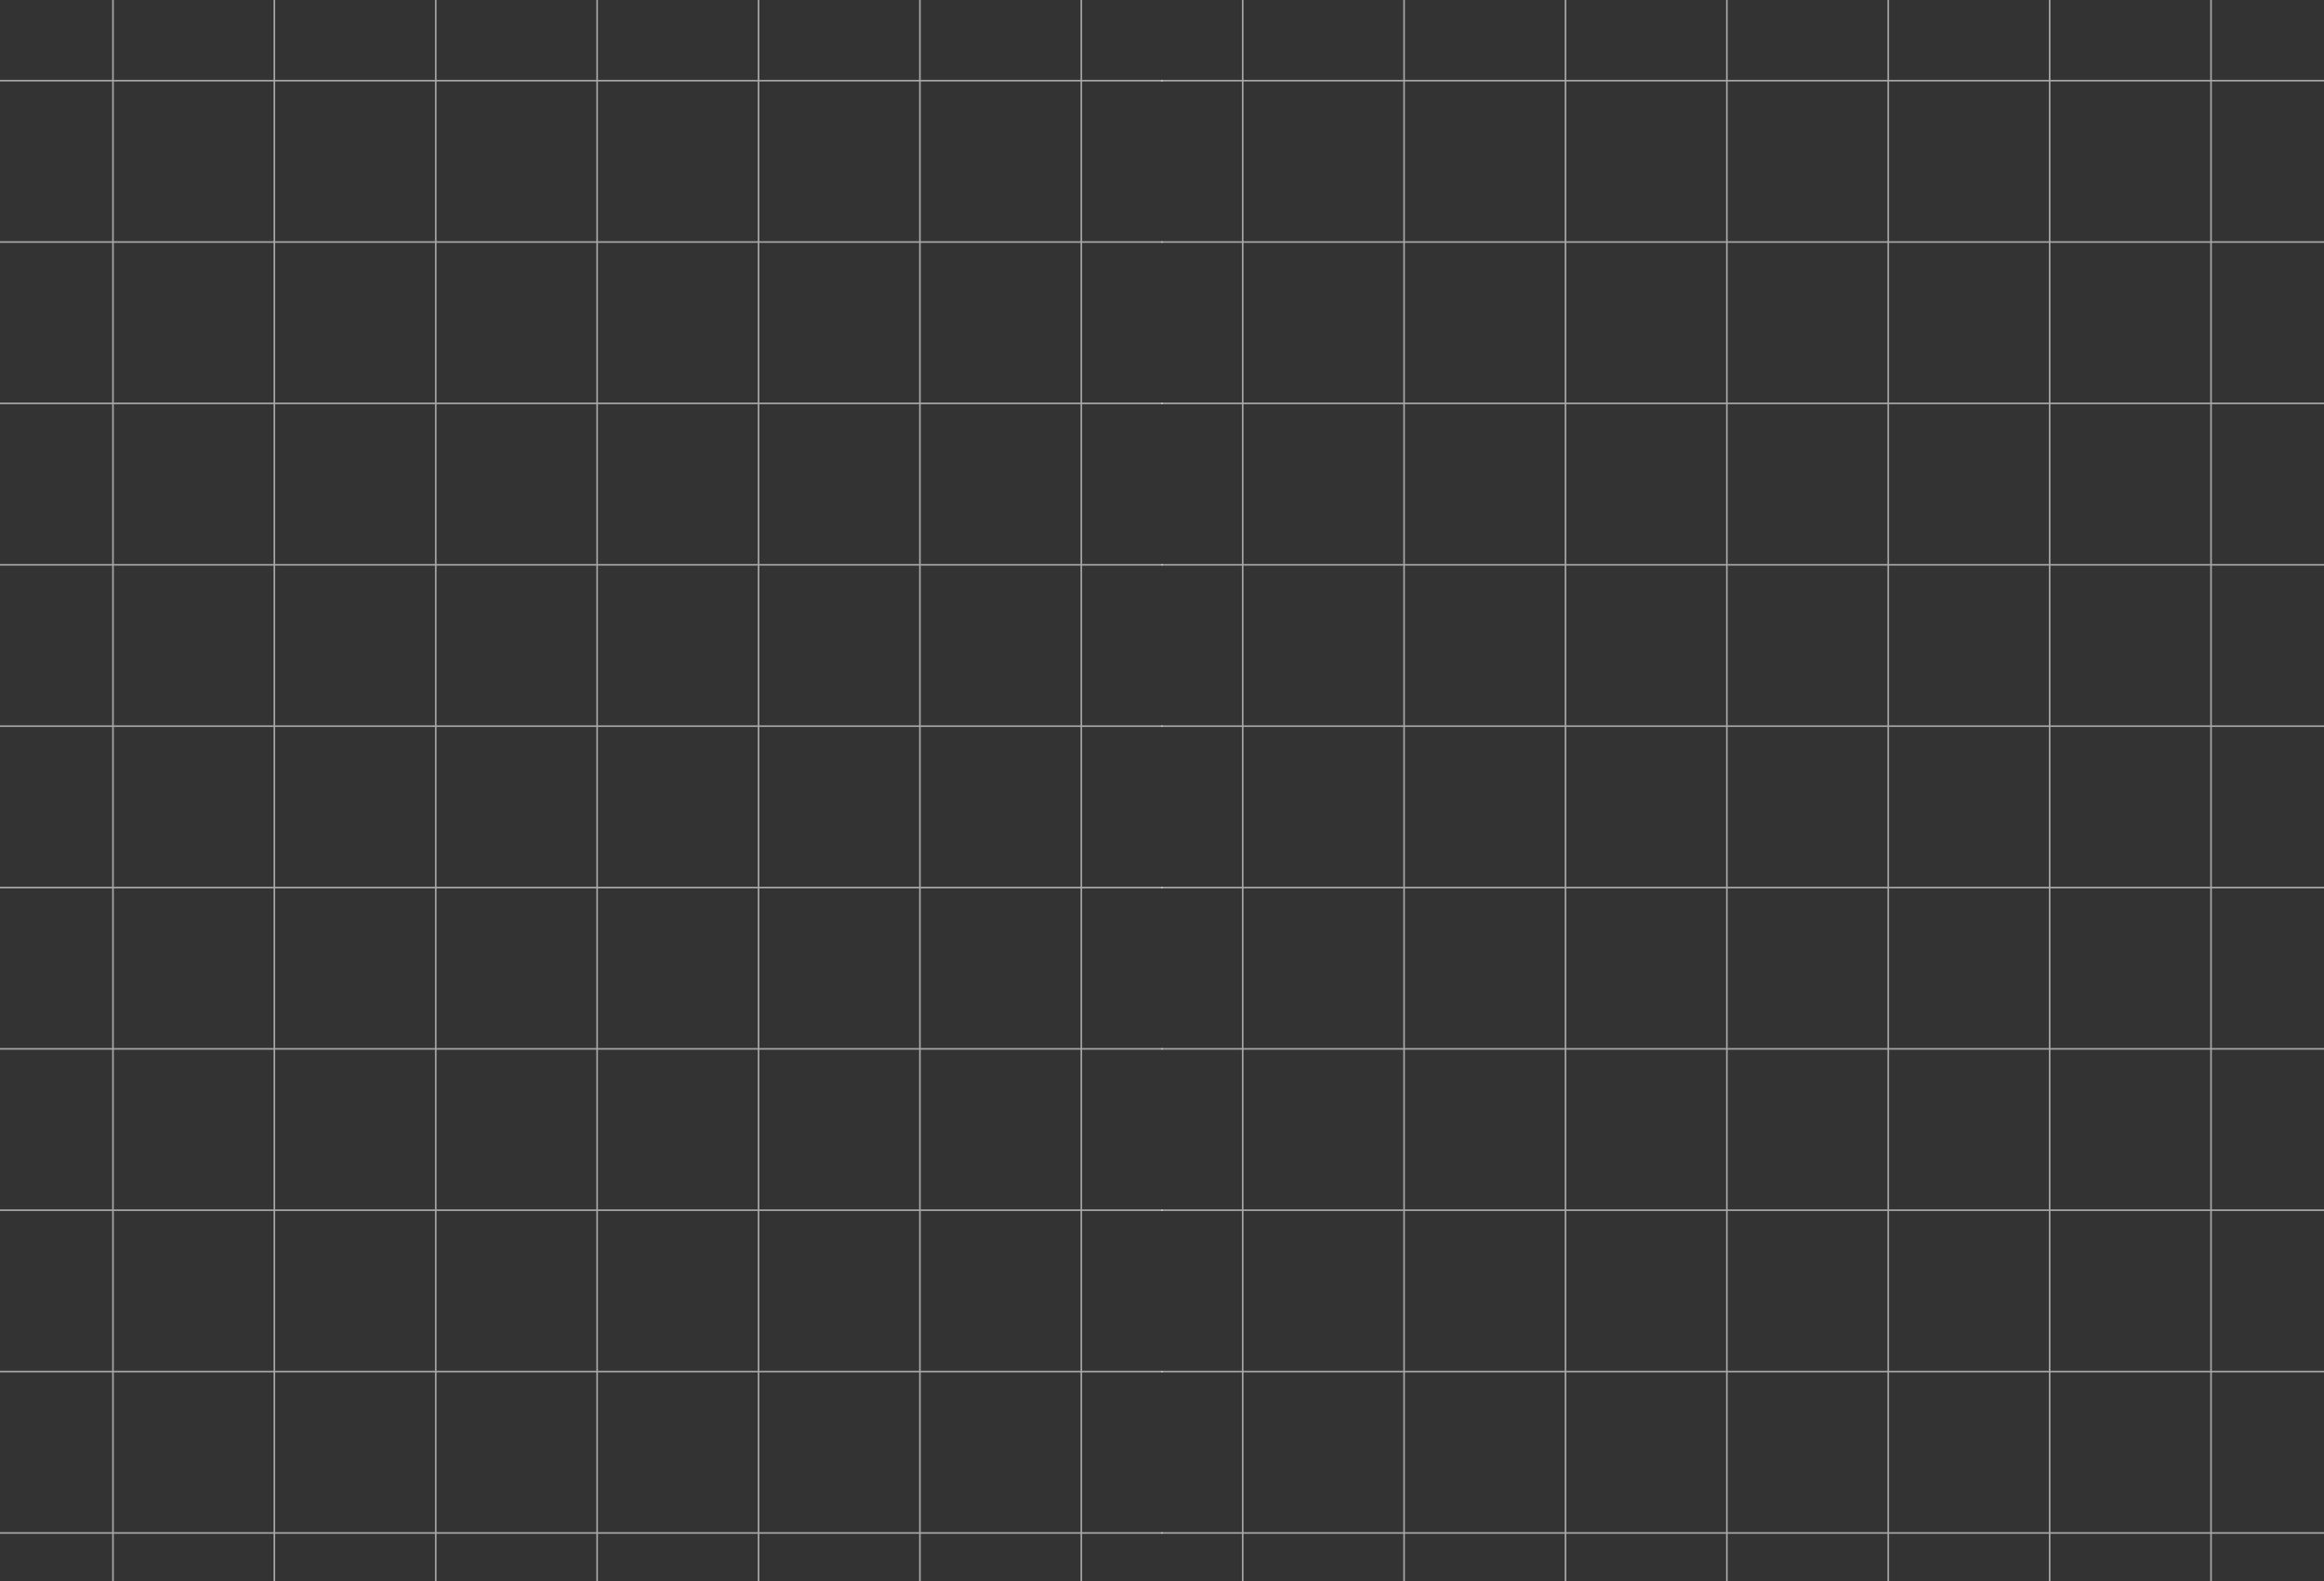 <svg width="1440" height="980" viewBox="0 0 1440 980" fill="none" xmlns="http://www.w3.org/2000/svg">
<rect x="0" y="0" width="1440" height="980" fill="#333333" stroke="none"/>
<path opacity="0.6" d="M-280 50H-230M-230 50H-130M-230 50V0M-230 50V150M-130 50H-30M-130 50V0M-130 50V150M-30 50H70M-30 50V0M-30 50V150M70 50H170M70 50V0M70 50V150M170 50H270M170 50V0M170 50V150M270 50H370M270 50V0M270 50V150M370 50H470M370 50V0M370 50V150M470 50H570M470 50V0M470 50V150M570 50H670M570 50V0M570 50V150M670 50H720M670 50V0M670 50V150M-230 150V250M-230 150H-280M-230 150H-130M-230 250V350M-230 250H-280M-230 250H-130M-230 350V450M-230 350H-280M-230 350H-130M-230 450H-280M-230 450H-130M-230 450V550M-130 150V250M-130 150H-30M-130 250V350M-130 250H-30M-130 350V450M-130 350H-30M-130 450H-30M-130 450V550M-30 150V250M-30 150H70M-30 250V350M-30 250H70M-30 350V450M-30 350H70M-30 450H70M-30 450V550M70 150V250M70 150H170M70 250V350M70 250H170M70 350V450M70 350H170M70 450H170M70 450V550M170 150V250M170 150H270M170 250V350M170 250H270M170 350V450M170 350H270M170 450H270M170 450V550M270 150H370M270 150V250M370 150H470M370 150V250M470 150H570M470 150V250M570 150H670M570 150V250M670 150H720M670 150V250M270 250H370M270 250V350M370 250H470M370 250V350M470 250H570M470 250V350M570 250H670M570 250V350M670 250H720M670 250V350M270 350H370M270 350V450M370 350H470M370 350V450M470 350H570M470 350V450M570 350H670M570 350V450M670 350H720M670 350V450M270 450H370M270 450V550M370 450H470M370 450V550M470 450H570M470 450V550M570 450H670M570 450V550M670 450H720M670 450V550M-280 550H-230M-230 550H-130M-230 550V650M-130 550H-30M-130 550V650M-30 550H70M-30 550V650M70 550H170M70 550V650M170 550H270M170 550V650M270 550H370M270 550V650M370 550H470M370 550V650M470 550H570M470 550V650M570 550H670M570 550V650M670 550H720M670 550V650M-230 650V750M-230 650H-280M-230 650H-130M-230 750V850M-230 750H-280M-230 750H-130M-230 850V950M-230 850H-280M-230 850H-130M-230 950V1000M-230 950H-280M-230 950H-130M-130 650V750M-130 650H-30M-130 750V850M-130 750H-30M-130 850V950M-130 850H-30M-130 950V1000M-130 950H-30M-30 650V750M-30 650H70M-30 750V850M-30 750H70M-30 850V950M-30 850H70M-30 950V1000M-30 950H70M70 650V750M70 650H170M70 750V850M70 750H170M70 850V950M70 850H170M70 950V1000M70 950H170M170 650V750M170 650H270M170 750V850M170 750H270M170 850V950M170 850H270M170 950V1000M170 950H270M270 650H370M270 650V750M370 650H470M370 650V750M470 650H570M470 650V750M570 650H670M570 650V750M670 650H720M670 650V750M270 750H370M270 750V850M370 750H470M370 750V850M470 750H570M470 750V850M570 750H670M570 750V850M670 750H720M670 750V850M270 850H370M270 850V950M370 850H470M370 850V950M470 850H570M470 850V950M570 850H670M570 850V950M670 850H720M670 850V950M270 950H370M270 950V1000M370 950H470M370 950V1000M470 950H570M470 950V1000M570 950H670M570 950V1000M670 950H720M670 950V1000" stroke="#F4F4F4" stroke-linecap="round"/>
<path opacity="0.6" d="M720 50H770M770 50H870M770 50V0M770 50V150M870 50H970M870 50V0M870 50V150M970 50H1070M970 50V0M970 50V150M1070 50H1170M1070 50V0M1070 50V150M1170 50H1270M1170 50V0M1170 50V150M1270 50H1370M1270 50V0M1270 50V150M1370 50H1470M1370 50V0M1370 50V150M1470 50H1570M1470 50V0M1470 50V150M1570 50H1670M1570 50V0M1570 50V150M1670 50H1720M1670 50V0M1670 50V150M770 150V250M770 150H720M770 150H870M770 250V350M770 250H720M770 250H870M770 350V450M770 350H720M770 350H870M770 450H720M770 450H870M770 450V550M870 150V250M870 150H970M870 250V350M870 250H970M870 350V450M870 350H970M870 450H970M870 450V550M970 150V250M970 150H1070M970 250V350M970 250H1070M970 350V450M970 350H1070M970 450H1070M970 450V550M1070 150V250M1070 150H1170M1070 250V350M1070 250H1170M1070 350V450M1070 350H1170M1070 450H1170M1070 450V550M1170 150V250M1170 150H1270M1170 250V350M1170 250H1270M1170 350V450M1170 350H1270M1170 450H1270M1170 450V550M1270 150H1370M1270 150V250M1370 150H1470M1370 150V250M1470 150H1570M1470 150V250M1570 150H1670M1570 150V250M1670 150H1720M1670 150V250M1270 250H1370M1270 250V350M1370 250H1470M1370 250V350M1470 250H1570M1470 250V350M1570 250H1670M1570 250V350M1670 250H1720M1670 250V350M1270 350H1370M1270 350V450M1370 350H1470M1370 350V450M1470 350H1570M1470 350V450M1570 350H1670M1570 350V450M1670 350H1720M1670 350V450M1270 450H1370M1270 450V550M1370 450H1470M1370 450V550M1470 450H1570M1470 450V550M1570 450H1670M1570 450V550M1670 450H1720M1670 450V550M720 550H770M770 550H870M770 550V650M870 550H970M870 550V650M970 550H1070M970 550V650M1070 550H1170M1070 550V650M1170 550H1270M1170 550V650M1270 550H1370M1270 550V650M1370 550H1470M1370 550V650M1470 550H1570M1470 550V650M1570 550H1670M1570 550V650M1670 550H1720M1670 550V650M770 650V750M770 650H720M770 650H870M770 750V850M770 750H720M770 750H870M770 850V950M770 850H720M770 850H870M770 950V1000M770 950H720M770 950H870M870 650V750M870 650H970M870 750V850M870 750H970M870 850V950M870 850H970M870 950V1000M870 950H970M970 650V750M970 650H1070M970 750V850M970 750H1070M970 850V950M970 850H1070M970 950V1000M970 950H1070M1070 650V750M1070 650H1170M1070 750V850M1070 750H1170M1070 850V950M1070 850H1170M1070 950V1000M1070 950H1170M1170 650V750M1170 650H1270M1170 750V850M1170 750H1270M1170 850V950M1170 850H1270M1170 950V1000M1170 950H1270M1270 650H1370M1270 650V750M1370 650H1470M1370 650V750M1470 650H1570M1470 650V750M1570 650H1670M1570 650V750M1670 650H1720M1670 650V750M1270 750H1370M1270 750V850M1370 750H1470M1370 750V850M1470 750H1570M1470 750V850M1570 750H1670M1570 750V850M1670 750H1720M1670 750V850M1270 850H1370M1270 850V950M1370 850H1470M1370 850V950M1470 850H1570M1470 850V950M1570 850H1670M1570 850V950M1670 850H1720M1670 850V950M1270 950H1370M1270 950V1000M1370 950H1470M1370 950V1000M1470 950H1570M1470 950V1000M1570 950H1670M1570 950V1000M1670 950H1720M1670 950V1000" stroke="#F4F4F4" stroke-linecap="round"/>
</svg>
